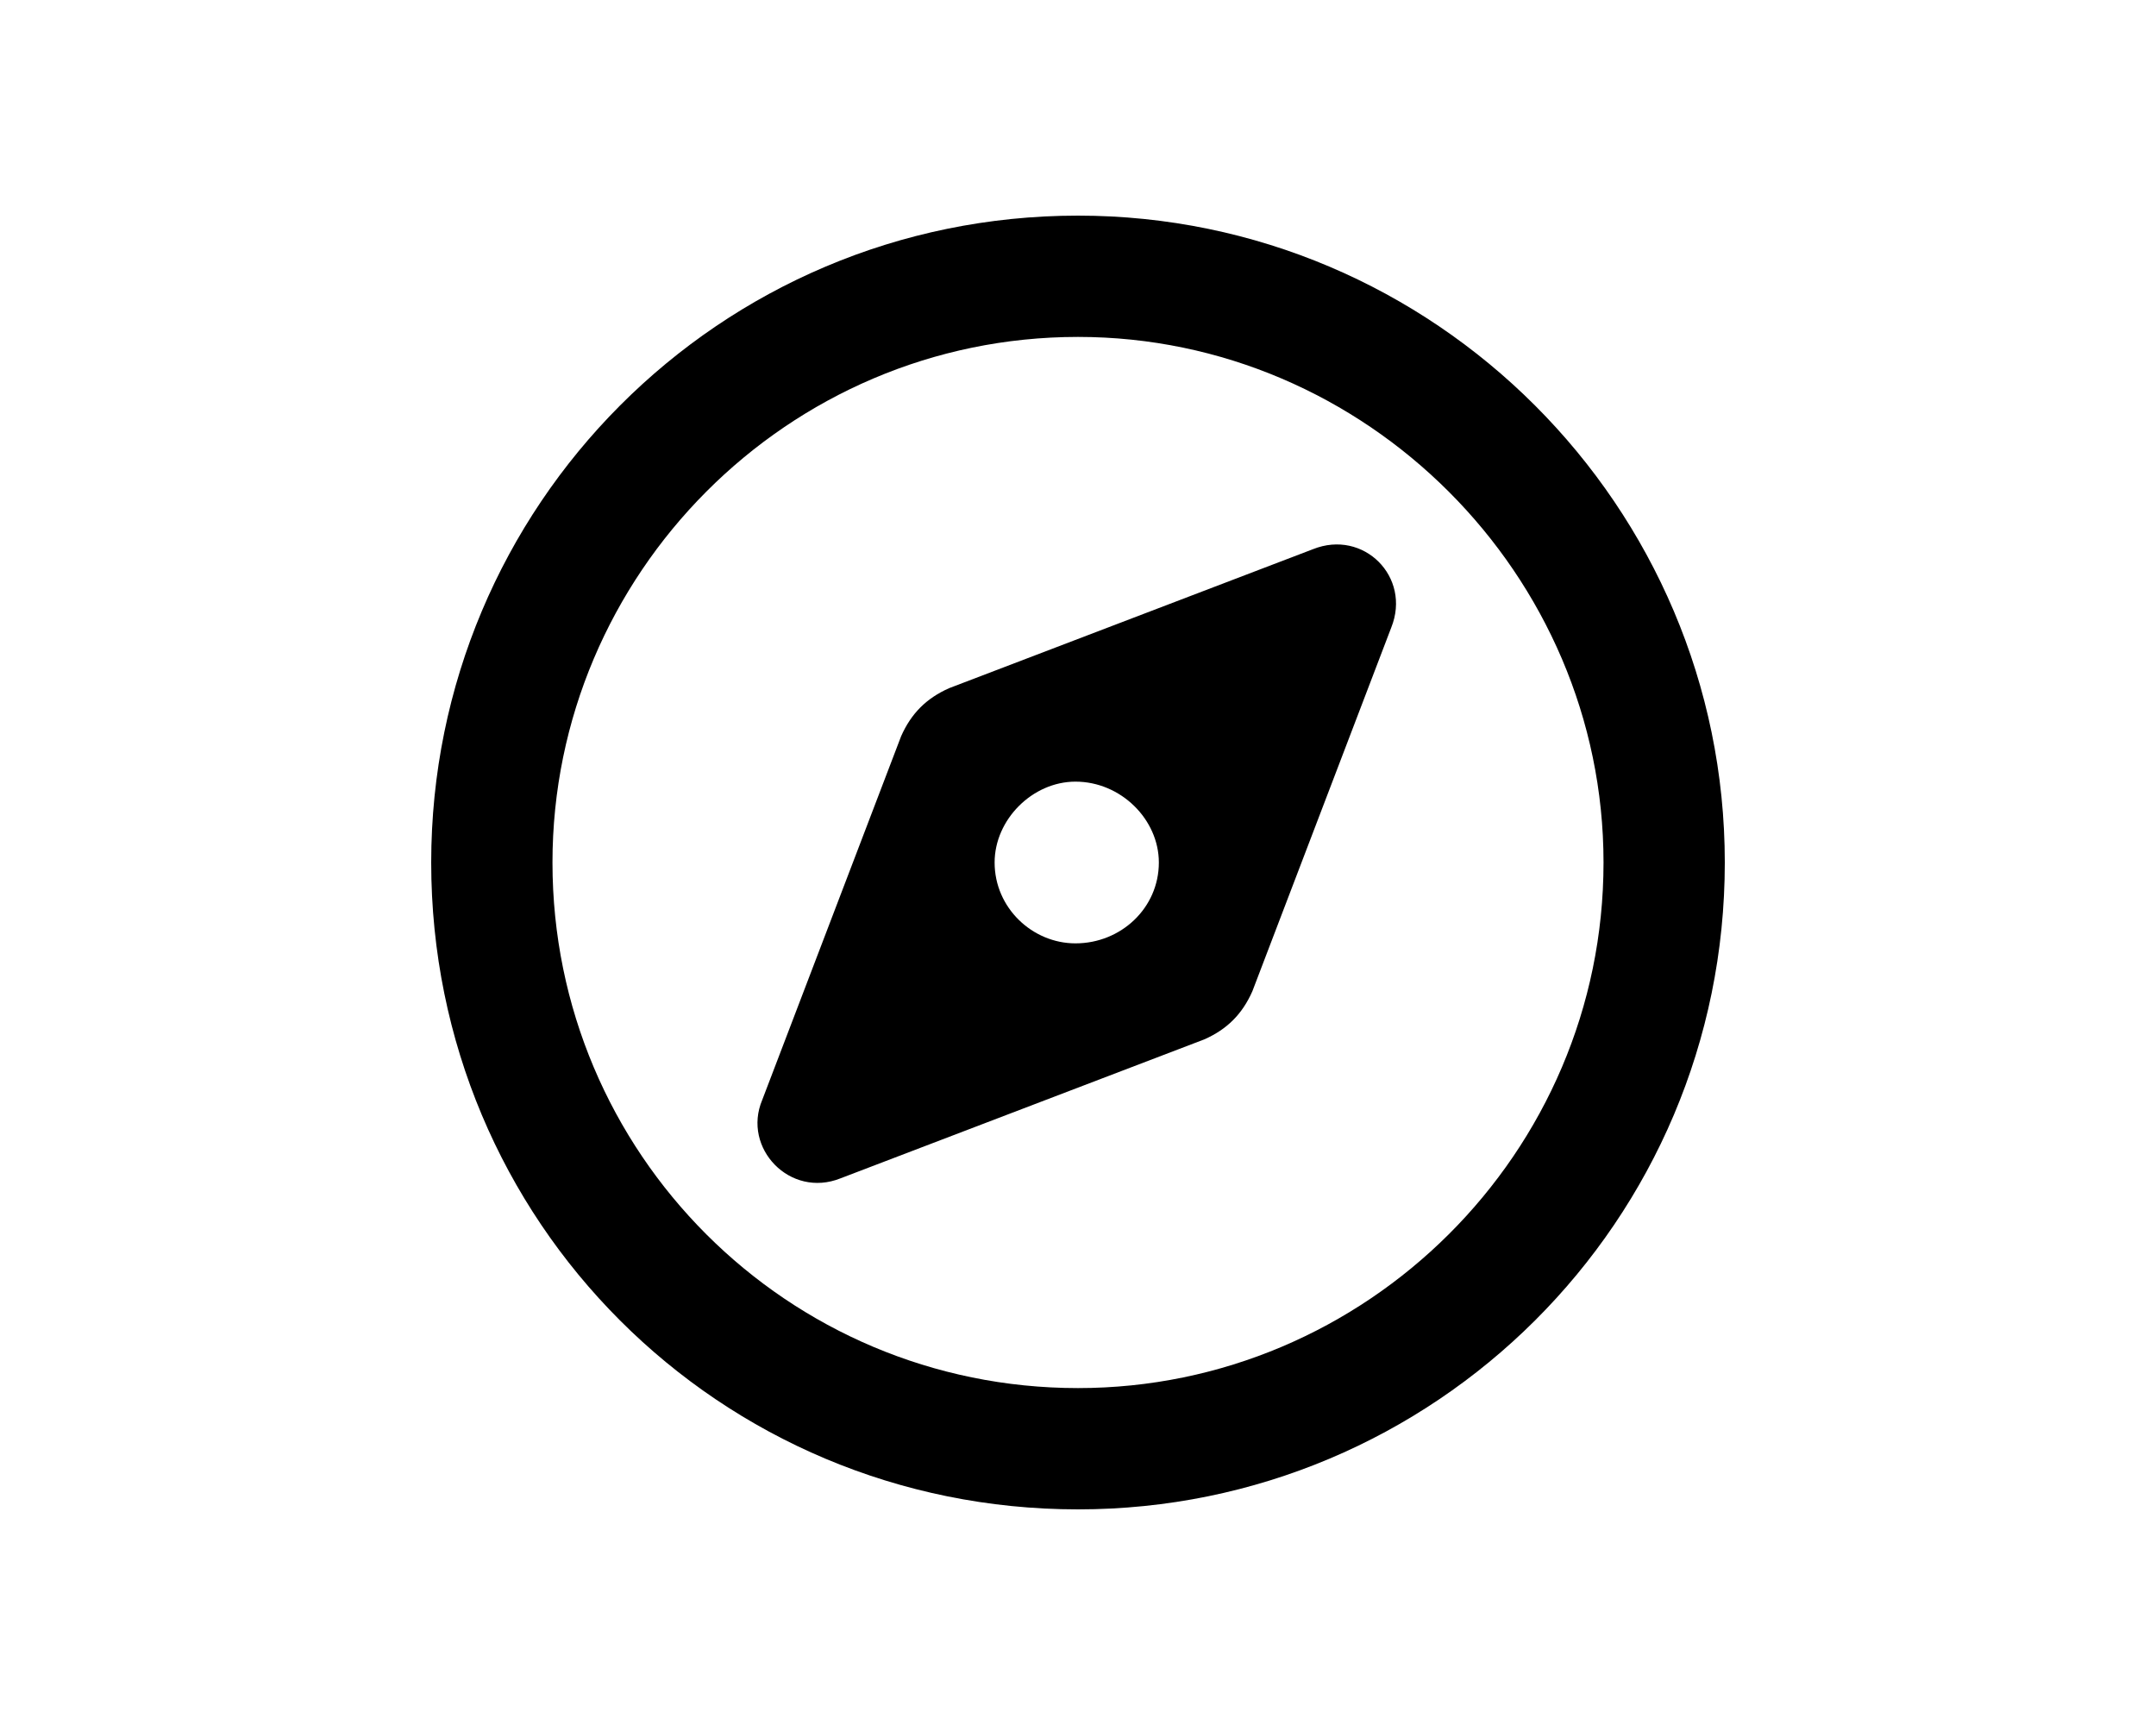 <svg width="40" height="32" viewBox="0 0 40 32" fill="none" xmlns="http://www.w3.org/2000/svg">
<path d="M22.344 19.281L15.594 21.859C14.656 22.234 13.766 21.297 14.141 20.406L16.719 13.656C16.906 13.234 17.188 12.953 17.609 12.766L24.359 10.188C25.297 9.812 26.188 10.703 25.812 11.641L23.234 18.391C23.047 18.812 22.766 19.094 22.344 19.281ZM19.953 14.5C19.156 14.5 18.453 15.203 18.453 16C18.453 16.844 19.156 17.5 19.953 17.5C20.797 17.5 21.5 16.844 21.5 16C21.5 15.203 20.797 14.5 19.953 14.5ZM32 16C32 22.656 26.609 28 20 28C13.344 28 8 22.656 8 16C8 9.391 13.344 4 20 4C26.609 4 32 9.391 32 16ZM20 6.25C14.609 6.25 10.25 10.656 10.25 16C10.25 21.391 14.609 25.75 20 25.75C25.344 25.75 29.75 21.391 29.75 16C29.75 10.656 25.344 6.25 20 6.25Z" fill="currentColor"/>
</svg>
